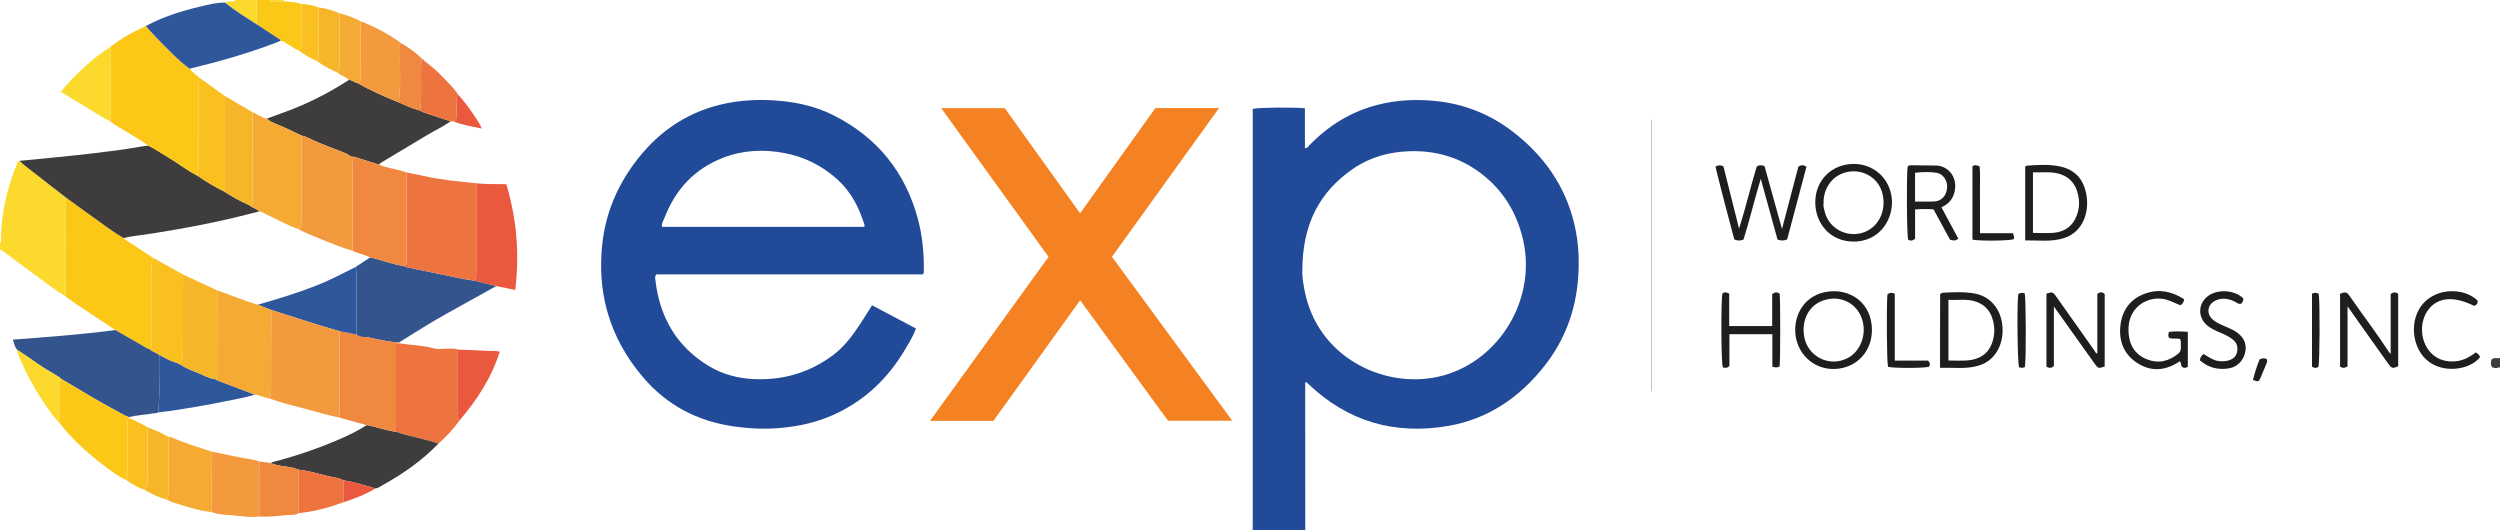 <?xml version="1.0" encoding="iso-8859-1"?>
<!-- Generator: Adobe Illustrator 27.0.0, SVG Export Plug-In . SVG Version: 6.00 Build 0)  -->
<svg version="1.1" id="Layer_1" xmlns="http://www.w3.org/2000/svg" xmlns:xlink="http://www.w3.org/1999/xlink" x="0px" y="0px"
	 viewBox="0 0 1900 403" style="enable-background:new 0 0 1900 403;" xml:space="preserve">
<g>
	<path style="fill:#214B99;" d="M952,403c0.029-1.998,0.082-3.996,0.082-5.994c0.004-102.953,0.004-205.906,0.004-308.859
		c0-1.82,0-3.641,0-5.412c3.606-1.02,31.023-1.334,39.655-0.456c0,10.046,0,20.145,0,30.247c2.024,0.211,2.546-1.275,3.372-2.124
		c14.462-14.855,31.428-25.475,51.617-30.673c14.324-3.688,28.816-4.444,43.54-3.041c22.113,2.107,41.953,9.924,59.466,23.394
		c23.555,18.117,39.942,41.23,46.814,70.43c3.216,13.663,3.914,27.541,2.765,41.638c-2.005,24.599-10.285,46.643-25.512,65.949
		c-18.894,23.955-42.874,40.412-73.256,45.625c-40.403,6.933-76.114-3.185-106.068-31.804c-0.481-0.46-0.976-0.907-1.485-1.336
		c-0.108-0.091-0.305-0.076-0.463-0.111c-0.716,0.074-0.583,0.682-0.583,1.082c0.005,37.148,0.028,74.297,0.049,111.445
		C978.667,403,965.333,403,952,403z M989.794,204.699c-0.34,4.956,0.794,12.715,2.629,20.318
		c11.852,49.098,63.377,71.885,104.784,60.254c43.069-12.097,70.48-58.471,60.375-102.799c-4.783-20.983-15.507-38.47-32.95-51.37
		c-15.806-11.69-33.708-16.8-53.363-16.174c-15.506,0.494-29.942,4.47-42.755,13.222C1002.674,145.801,990,170.525,989.794,204.699z
		"/>
	<path style="fill:#FBD92D;" d="M0,185c1.275-2.152,0.695-4.547,0.788-6.819c0.768-18.899,5.22-36.941,12.43-54.357
		c0.314-0.76,0.693-1.521,1.692-1.58c2.722,2.939,6.044,5.17,9.159,7.63c8.589,6.785,17.276,13.444,25.925,20.154
		c-0.035,25.082-0.07,50.164-0.105,75.247c-8.266-4.974-15.843-10.937-23.637-16.582c-8.076-5.849-16.006-11.902-23.982-17.889
		C1.571,190.28,0.885,189.906,0,190C0,188.333,0,186.667,0,185z"/>
	<path style="fill:#FCC818;" d="M215.753,1.076c4.478,0.221,8.952,0.471,13.262,1.878c-0.005,10.112-0.02,20.223-0.007,30.335
		c0.003,2.014,0.232,4.085-2.319,4.857c-1.848-0.361-3.184-1.671-4.761-2.538c-2.87-1.577-5.334-3.904-8.628-4.702
		c-0.423-0.964-1.342-1.362-2.149-1.89c-5.431-3.558-10.862-7.117-16.292-10.675C194.907,12.227,194.953,6.114,195,0
		c3.333,0,6.667,0,10,0c0.474,1.19,1.517,0.995,2.467,1.005C210.229,1.033,212.991,1.053,215.753,1.076z"/>
	<path style="fill:#FBD92D;" d="M195,0c-0.047,6.114-0.093,12.227-0.14,18.341c-8.168-5.168-16.345-10.322-23.916-16.362
		c1.611-0.83,3.367-0.836,5.116-0.963C177.103,0.94,178.362,1.312,179,0C184.333,0,189.667,0,195,0z"/>
	<path style="fill:#3F3C3D;" d="M1900,279c-1.885,0.676-3.779,1.082-5.752,0.218c-1.835-1.802-0.972-3.905-0.922-5.577
		c2.047-2.64,4.639-0.739,6.674-1.642C1900,274.333,1900,276.667,1900,279z"/>
	<path style="fill:#FBD92D;" d="M215.753,1.076c-2.762-0.023-5.524-0.043-8.286-0.071C206.517,0.995,205.474,1.19,205,0
		c3.667,0,7.333,0,11,0C215.918,0.359,215.835,0.717,215.753,1.076z"/>
	<path style="fill:#214B99;" d="M662.772,232.045c11.182,5.904,22.174,11.708,33.378,17.624c-2.106,5.841-5.293,10.893-8.31,15.994
		c-13.248,22.404-31.392,39.476-55.356,50.015c-12.112,5.327-24.84,8.146-38.026,9.443c-12.363,1.215-24.597,0.696-36.82-1.06
		c-27.584-3.962-50.827-16.037-68.958-37.407c-12.518-14.755-21.915-31.245-27.167-49.974c-4.736-16.889-5.655-34.021-3.749-51.419
		c2.49-22.726,10.913-43.049,24.449-61.3c16.506-22.255,37.759-37.7,64.946-44.353c15.178-3.715,30.552-4.373,46.084-2.923
		c14.037,1.31,27.582,4.562,40.159,10.885c33.391,16.787,54.864,43.418,64.398,79.566c3.286,12.457,4.424,25.201,4.321,38.064
		c-0.008,0.98,0.183,1.998-0.638,3.322c-67.488,0-135.227,0-202.646,0c-1.307,1.59-0.889,2.983-0.746,4.237
		c3.19,27.922,15.793,50.154,40.013,65.074c10.814,6.661,22.776,9.797,35.513,10.301c21.749,0.861,41.429-4.95,58.954-17.824
		c8.994-6.607,15.556-15.436,21.571-24.688C657.027,241.188,659.82,236.697,662.772,232.045z M656.85,172.441
		c0.074-0.619,0.294-1.145,0.164-1.564c-4.106-13.216-10.273-25.223-20.722-34.63c-11.648-10.486-25.296-17.214-40.619-20.025
		c-15.607-2.863-31.145-2.163-46.148,3.673c-21.583,8.396-35.992,23.886-44.342,45.242c-0.879,2.249-2.423,4.384-2.108,7.304
		C554.369,172.441,605.575,172.441,656.85,172.441z"/>
	<path style="fill:#F48222;" d="M820.868,162.127c19.367-27.08,38.3-53.553,57.22-80.007c15.991,0,31.791,0,48.378,0
		c-27.313,37.938-54.281,75.396-81.391,113.05c30.5,41.556,60.774,82.804,91.427,124.568c-16.699,0-32.617,0-48.84,0
		c-22.032-30.217-44.157-60.562-66.749-91.546c-22.232,30.916-44.119,61.352-65.917,91.664c-16.048,0-31.696,0-48.17,0
		c30.154-41.735,59.987-83.026,90.065-124.655c-27.132-37.582-54.152-75.009-81.577-112.997c16.591,0,32.34,0,48.312,0
		C782.518,108.581,801.464,135.034,820.868,162.127z"/>
	<path style="fill:#FCC818;" d="M49.888,225.274c0.035-25.082,0.07-50.164,0.105-75.247c6.704,4.859,13.371,9.771,20.123,14.564
		c7.842,5.566,15.456,11.468,23.782,16.33c0.48,0.42,0.919,0.902,1.446,1.25c6.905,4.548,13.823,9.077,20.738,13.611
		c-1.428,6.522-1.072,13.142-1.077,19.741c-0.011,14.957,0.029,29.913-0.051,44.869c-0.009,1.635,1.032,3.765-1.361,4.801
		c-1.565-0.101-2.758-1.04-4.044-1.78c-7.299-4.197-14.604-8.383-21.907-12.572c-10.326-6.861-20.666-13.701-30.968-20.597
		C54.344,228.686,52.146,226.936,49.888,225.274z"/>
	<path style="fill:#34548E;" d="M87.64,250.841c7.303,4.19,14.608,8.376,21.907,12.572c1.287,0.74,2.479,1.679,4.044,1.78
		c2.033,2.285,5.323,2.566,7.463,4.681c-0.53,14.517,0.87,29.074-0.911,43.565c-0.845,0.645-1.871,0.473-2.826,0.638
		c-6.43,1.111-12.993,1.342-19.353,2.912c-1.077-0.423-2.212-0.739-3.222-1.286c-10.643-5.766-21.261-11.575-31.609-17.866
		c-5.643-3.431-11.364-6.735-17.05-10.096c-0.669-1.007-1.751-1.471-2.724-2.082c-4.996-3.138-10.233-5.986-15.003-9.358
		c-5.101-3.607-10.218-7.184-15.455-10.593c-1.68-2.138-2.174-4.73-3.071-7.616C35.978,256.126,61.883,254.245,87.64,250.841z"/>
	<path style="fill:#3F3C3D;" d="M342.484,92.205c-5.804,4.136-12.303,7.084-18.381,10.755c-11.621,7.019-23.29,13.957-34.93,20.945
		c-0.406,0.243-0.703,0.667-1.051,1.007c-0.795-0.158-1.612-0.245-2.38-0.486c-5.586-1.757-11.163-3.546-16.742-5.325
		c-2.464,0.627-3.845-1.566-5.744-2.35c-8.638-3.568-17.488-6.603-26-10.504c-2.653-1.216-5.244-2.825-8.248-3.238
		c-6.097-2.858-12.09-5.978-18.338-8.456c-2.893-1.148-5.63-2.24-7.854-4.427c4.518-1.644,9.03-3.305,13.554-4.93
		c17.26-6.2,33.434-14.567,48.849-24.451c2.489-0.015,4.201,2.12,6.591,2.381c9.96,5.813,20.531,10.329,31.183,14.674
		c5.23,2.34,10.439,4.735,16.011,6.19c1.539,0.95,3.21,1.558,4.932,2.11C330.134,88.086,336.304,90.163,342.484,92.205z"/>
	<path style="fill:#34548E;" d="M377.137,217.412c-12.009,6.679-23.998,13.393-36.031,20.027
		c-12.972,7.151-25.47,15.081-38.02,22.929c-7.914-0.579-15.635-2.359-23.365-3.984c-2.946-0.619-6.337,0.41-8.823-2.122
		c0.034-14.476,0.055-28.951,0.114-43.427c0.011-2.647,0.035-5.276-0.992-7.781c3.732-2.45,7.463-4.9,11.195-7.35
		c1.458,0.188,2.866,0.513,4.296,0.921c7.051,2.015,13.983,4.519,21.305,5.486c0.436,0.558,1.044,0.714,1.712,0.851
		c8.075,1.659,16.146,3.34,24.217,5.024c9.351,1.952,18.675,4.045,28.146,5.366C366.306,214.705,371.721,216.058,377.137,217.412z"
		/>
	<path style="fill:#ED743E;" d="M360.891,213.351c-9.471-1.321-18.795-3.414-28.146-5.366c-8.07-1.684-16.141-3.365-24.217-5.024
		c-0.668-0.137-1.277-0.293-1.712-0.851c2.814-0.973,2.174-3.364,2.176-5.435c0.02-21.862,0.015-43.725,0.018-65.587
		c4.803,0.972,9.626,1.855,14.406,2.932c12.72,2.865,25.689,3.878,38.603,5.303c-0.007,21.591-0.022,43.183-0.013,64.774
		C362.006,207.233,362.148,210.373,360.891,213.351z"/>
	<path style="fill:#ED743E;" d="M303.194,260.863c8.871,1.467,17.922,1.52,26.704,3.914c3.37,0.919,7.197,0.08,10.809,0.226
		c2.44,0.098,4.955-0.35,7.308,0.707c-0.007,15.468-0.007,30.937-0.027,46.405c-0.003,2.638-0.114,5.28,0.989,7.773
		c-4.541,6.389-9.941,11.995-15.736,17.24c-3.54-1.391-7.263-2.142-10.911-3.162c-7.114-1.989-14.428-3.242-21.385-5.807
		c0-22.211,0-44.422,0-66.689C301.962,261.195,302.578,261.029,303.194,260.863z"/>
	<path style="fill:#3F3C3D;" d="M300.945,328.157c6.957,2.564,14.27,3.818,21.385,5.807c3.648,1.02,7.371,1.771,10.911,3.162
		c-12.336,12.745-26.656,22.839-42.112,31.388c-1.856,1.027-3.559,2.497-5.813,2.716c-8.033-2.372-16.032-4.876-24.321-6.256
		c-4.032-2.041-8.539-2.354-12.827-3.421c-7.002-1.742-13.947-3.819-21.165-4.585c-0.915-0.328-1.82-0.686-2.745-0.98
		c-6.001-1.907-12.549-1.351-18.373-4.065c0.253-0.202,0.476-0.517,0.762-0.591c12.942-3.355,25.689-7.322,38.166-12.138
		c11.688-4.512,23.24-9.313,33.858-16.08c0.641,0.084,1.294,0.118,1.922,0.261C287.388,324.917,293.998,327.251,300.945,328.157z"/>
	<path style="fill:#F08840;" d="M309.009,131.088c-0.002,21.862,0.003,43.725-0.018,65.587c-0.002,2.071,0.638,4.463-2.176,5.435
		c-7.322-0.966-14.254-3.47-21.305-5.486c-1.43-0.409-2.838-0.734-4.296-0.921c-4.155-2.519-9.187-2.796-13.376-5.228
		c0.055-1.986,0.157-3.972,0.158-5.958c0.012-19.223,0.014-38.447,0-57.67c-0.002-2.632-0.102-5.264,1.005-7.746
		c5.579,1.779,11.156,3.567,16.742,5.325c0.768,0.242,1.585,0.328,2.38,0.486c2.785,1.762,5.987,2.254,9.107,2.999
		C301.187,128.855,305.197,129.604,309.009,131.088z"/>
	<path style="fill:#F08840;" d="M300.945,328.157c-6.946-0.906-13.556-3.241-20.353-4.782c-0.628-0.142-1.281-0.176-1.922-0.261
		c-6.938-1.916-13.876-3.832-20.814-5.748c0.047-2.154,0.132-4.308,0.136-6.462c0.043-19.734,0.073-39.469,0.106-59.203
		c4.266,0.853,8.533,1.706,12.799,2.56c2.486,2.532,5.878,1.503,8.823,2.122c7.73,1.624,15.45,3.405,23.365,3.984
		c0.056,0.161,0.092,0.326,0.109,0.495c-0.616,0.166-1.233,0.332-2.25,0.606C300.945,283.735,300.945,305.946,300.945,328.157z"/>
	<path style="fill:#FCC818;" d="M46.082,287.741c5.686,3.361,11.407,6.664,17.05,10.096c10.348,6.292,20.966,12.1,31.609,17.866
		c1.01,0.547,2.145,0.863,3.222,1.286c0.121,0.289,0.234,0.58,0.338,0.875c-2.15,0.943-1.252,2.87-1.261,4.366
		c-0.073,11.63-0.048,23.261-0.034,34.892c0.003,2.637,0.123,5.28-1.002,7.767c-6.719-3.008-12.416-7.605-18.202-11.999
		c-12.206-9.271-23.459-19.574-32.847-31.78c0.016-8.23,0.102-16.46,0.009-24.689C44.931,293.446,45.189,290.567,46.082,287.741z"/>
	<path style="fill:#EA583D;" d="M360.891,213.351c1.258-2.979,1.115-6.118,1.114-9.255c-0.009-21.591,0.006-43.183,0.013-64.774
		c7.425,0.776,14.888,0.54,22.773,0.651c7.869,26.245,10.185,52.832,6.795,80.398c-5.099-1.044-9.774-2.002-14.449-2.959
		C371.721,216.058,366.306,214.705,360.891,213.351z"/>
	<path style="fill:#F3993E;" d="M197.003,392.573c-7.595,0.891-15.092-0.577-22.612-1.123c-4.505-0.327-9.153-0.456-13.453-2.277
		c0.02-15.307,0.041-30.614,0.061-45.921c7.072,1.447,14.156,2.841,21.212,4.361c4.948,1.066,10.074,1.283,14.861,3.107
		C197.049,364.67,197.026,378.621,197.003,392.573z"/>
	<path style="fill:#F5AA34;" d="M160.999,343.251c-0.02,15.307-0.041,30.614-0.061,45.921c-8.315-0.77-16.241-3.223-24.145-5.707
		c-3.311-1.041-6.737-1.831-9.789-3.601c0.912-2.349,1.037-4.783,1.026-7.287c-0.059-13.493-0.028-26.986-0.029-40.479
		c0.648,0.023,1.383-0.147,1.932,0.098C140.001,336.697,150.551,339.829,160.999,343.251z"/>
	<path style="fill:#F3993E;" d="M302.993,77.8c-10.651-4.345-21.222-8.861-31.183-14.674c2.504-0.853,2.199-2.941,2.197-4.927
		c-0.01-14.039-0.005-28.078-0.005-42.118c11.023,4.394,21.492,9.807,31.058,16.881c-1.94,1.11-0.971,2.962-1.027,4.466
		C303.536,50.881,305.005,64.384,302.993,77.8z"/>
	<path style="fill:#1F1D1D;" d="M1358.236,181.983c-2.699,1.06-4.628,1.024-7.323,0.072c-4.063-14.738-8.234-29.868-12.733-46.183
		c-4.88,16.018-8.423,31.411-13.123,46.157c-2.369,1.042-4.29,0.986-6.971-0.009c-4.854-18.242-9.84-36.859-14.352-55.448
		c2.176-1.182,3.751-1.277,6.071-0.138c3.793,15.099,7.705,30.674,11.89,47.335c5.16-16.303,8.813-32.138,13.448-47.266
		c1.988-1.276,3.601-0.985,5.87-0.34c4.284,15.42,8.651,31.139,13.306,47.889c4.381-16.697,8.452-32.213,12.452-47.461
		c2.091-1.229,3.775-1.456,6.129,0.158C1368.046,145.032,1363.137,163.521,1358.236,181.983z"/>
	<path style="fill:#F08840;" d="M197.003,392.573c0.023-13.951,0.047-27.903,0.07-41.854c2.937,0.401,5.874,0.803,8.811,1.204
		c5.824,2.714,12.371,2.158,18.373,4.065c0.925,0.294,1.831,0.652,2.745,0.98c-0.002,11.014-0.003,22.027-0.005,33.041
		c-2.86,1.754-6.172,1.155-9.227,1.462C210.882,392.162,203.961,392.928,197.003,392.573z"/>
	<path style="fill:#1F1D1D;" d="M1394.145,280.409c-16.204,0.507-29.423-12.202-29.784-29.017
		c-0.327-15.205,9.805-29.555,28.589-30.054c15.594-0.414,29.158,10.247,29.712,28.362
		C1423.201,267.343,1410.52,280.072,1394.145,280.409z M1370.696,250.981c0.066,0.852,0.12,2.183,0.279,3.501
		c1.959,16.238,19.28,25.241,33.599,17.474c9.16-4.968,13.95-17.093,10.997-28.029c-3.233-11.975-13.841-18.253-24.835-16.784
		C1377.638,228.894,1370.691,239.052,1370.696,250.981z"/>
	<path style="fill:#1F1D1D;" d="M1437.945,153.637c-0.203,16.419-11.785,30.084-29.331,29.979
		c-17.548-0.106-28.891-13.529-29.002-29.706c-0.115-16.798,12.487-29.332,29.253-29.321
		C1424.621,124.598,1437.557,136.404,1437.945,153.637z M1385.911,154.51c-0.382,2.071,0.404,4.645,1.114,7.194
		c3.245,11.66,15.551,18.447,27.288,15.548c13.229-3.267,20.271-17.57,15.922-31.597c-3.196-10.307-13.487-16.649-24.43-15.248
		C1392.659,132.09,1385.569,143.288,1385.911,154.51z"/>
	<path style="fill:#1F1D1D;" d="M1555.298,223.178c4.332-1.438,4.869-1.397,7.231,1.923c9.822,13.806,19.571,27.664,29.35,41.5
		c0.543,0.768,0.704,1.892,2.091,2.122c0-15.157,0-30.262,0-45.338c1.944-1.605,3.693-1.614,5.598,0.05c0,18.334,0,36.746,0,55.054
		c-4.626,1.654-4.997,1.588-7.632-2.098c-10.22-14.297-20.409-28.615-30.992-43.462c0,15.536,0,30.545,0,45.241
		c-1.95,1.811-3.622,1.672-5.647,0.507C1555.298,260.246,1555.298,241.684,1555.298,223.178z"/>
	<path style="fill:#1F1D1D;" d="M1784.14,278.458c-2.221,1.321-3.775,1.438-5.689,0.177c0-18.351,0-36.907,0-55.424
		c4.248-1.502,5.056-1.415,7.261,1.76c9.953,14.333,20.524,28.232,30.098,42.831c0.168,0.257,0.419,0.46,1.095,1.187
		c0-15.611,0-30.733,0-45.532c2.133-1.525,3.796-1.688,5.727-0.088c0,18.222,0,36.644,0,55.001c-4.2,1.826-4.931,1.709-7.505-1.877
		c-7.077-9.856-14.09-19.757-21.114-29.651c-3.158-4.448-6.282-8.919-9.874-14.023C1784.14,248.479,1784.14,263.462,1784.14,278.458
		z"/>
	<path style="fill:#EA583D;" d="M348.977,319.887c-1.103-2.493-0.993-5.134-0.989-7.773c0.02-15.468,0.02-30.937,0.027-46.405
		c7.283,0.295,14.576,0.448,21.844,0.948c3.265,0.225,6.606-0.278,9.93,0.646C373.544,287.333,362.272,304.201,348.977,319.887z"/>
	<path style="fill:#1F1D1D;" d="M1474.437,279.541c0.038-19.42-0.085-37.944,0.09-55.992c0.932-0.673,1.191-1.02,1.467-1.035
		c8.295-0.446,16.617-0.913,24.838,0.585c11.635,2.121,19.652,11.485,20.948,24.103c0.57,5.552-0.054,11.016-2.171,16.147
		c-3.086,7.479-8.61,12.493-16.468,14.703C1494.004,280.622,1484.708,279.248,1474.437,279.541z M1480.804,227.845
		c0,15.642,0,30.822,0,46.144c5.009,0,9.681,0.278,14.308-0.06c8.783-0.64,15.637-4.501,18.801-13.151
		c2.224-6.08,2.322-12.319,0.348-18.586c-2.177-6.909-6.731-11.278-13.61-13.279
		C1494.129,227.017,1487.492,228.283,1480.804,227.845z"/>
	<path style="fill:#1F1D1D;" d="M1539.161,182.684c0-19.322,0-37.74,0-56.041c0.396-0.315,0.631-0.665,0.891-0.685
		c8.291-0.64,16.696-1.182,24.828,0.386c12.498,2.41,19.324,10.483,21.027,23.296c0.635,4.778,0.399,9.642-1.035,14.319
		c-2.491,8.124-7.627,13.97-15.684,16.782C1559.537,184.109,1549.554,182.53,1539.161,182.684z M1545.036,177.002
		c5.548,0,10.706,0.378,15.786-0.085c8.45-0.77,14.569-5.084,17.559-13.286c1.443-3.958,2.065-8.081,1.546-12.236
		c-1.305-10.457-6.391-17.479-16.684-19.735c-6.051-1.326-12.084-0.47-18.208-0.688
		C1545.036,146.543,1545.036,161.483,1545.036,177.002z"/>
	<path style="fill:#1F1D1D;" d="M1488.307,181.39c-2.257,1.862-4.002,1.507-6.315,0.75c-3.998-7.37-8.177-15.074-12.483-23.014
		c-4.469-0.363-9.068-0.36-14.04,0.041c0,7.606,0,15.034,0,22.201c-1.882,1.804-3.547,1.695-5.261,0.822
		c-1.085-3.51-1.354-50.233-0.353-55.719c0.765-0.782,1.758-0.899,2.762-0.872c6.318,0.17,12.637,0.06,18.958,0.213
		c8.482,0.205,16.784,8.392,13.781,20.405c-1.342,5.367-4.711,9.007-9.845,11.312
		C1479.809,165.543,1484.024,173.403,1488.307,181.39z M1455.439,153.192c5.027,0,9.658,0.116,14.281-0.03
		c5.649-0.178,9.512-4.232,10.085-10.296c0.504-5.335-2.954-10.838-8.076-11.576c-5.332-0.768-10.792-0.629-16.29-0.015
		C1455.439,138.571,1455.439,145.504,1455.439,153.192z"/>
	<path style="fill:#1F1D1D;" d="M1656.962,257.695c-2.957-0.959-5.908,0.321-8.482-0.977c-0.889-1.337-0.537-2.615-0.135-4.471
		c4.644-0.601,9.343-0.422,14.396-0.046c0,8.993,0,17.735,0,26.612c-0.575,0.228-1.159,0.546-1.783,0.686
		c-0.84,0.187-1.646-0.065-2.326-0.463c-1.408-1.048-0.536-2.95-2.024-4.47c-9.962,6.725-20.64,8.385-31.401,1.884
		c-10.6-6.404-14.915-16.495-13.767-28.434c1.173-12.198,7.58-21.137,19.604-25.158c10.51-3.515,20.056-1.12,28.926,4.574
		c-0.32,2.392-1.236,3.492-2.74,4.551c-3.576-1.204-6.983-3.171-10.805-4.265c-12.088-3.459-29.384,4.003-28.786,23.908
		c0.297,9.89,4.488,17.715,14.12,21.5c8.678,3.41,16.586,1.457,23.722-4.367c1.981-1.617,2.067-3.653,1.955-5.847
		C1657.352,261.277,1657.72,259.6,1656.962,257.695z"/>
	<path style="fill:#1F1D1D;" d="M1346.867,223.442c2.375-1.613,4.05-1.526,5.673-0.227c0.594,4.444,0.556,51.278-0.042,55.328
		c-2.442,0.918-2.442,0.918-5.512,0.142c0-8.118,0-16.372,0-24.697c-11.057,0-21.622,0-32.632,0c0,8.392,0,16.491,0,24.242
		c-1.855,1.641-3.417,1.548-5.033,0.888c-1.271-3.476-1.495-51.23-0.26-56.119c1.472-1.16,3.013-1.005,5.135,0.161
		c0,7.946,0,16.193,0,24.669c11.136,0,21.721,0,32.671,0C1346.867,239.608,1346.867,231.504,1346.867,223.442z"/>
	<path style="fill:#ED743E;" d="M342.484,92.205c-6.18-2.043-12.35-4.12-18.549-6.106c-1.722-0.552-3.393-1.16-4.932-2.11
		c1.29-4.36,0.938-8.841,1.006-13.296c0.133-8.826-0.343-17.658,0.275-26.479c4.397,4.107,9.505,7.382,13.678,11.757
		c4.88,5.116,10.131,9.897,14.135,15.796c-0.968,1.615-1.169,3.363-1.124,5.225c0.088,3.649-0.026,7.302,0.046,10.951
		c0.039,1.984-0.212,3.667-2.505,4.201C343.837,92.165,343.161,92.185,342.484,92.205z"/>
	<path style="fill:#ED743E;" d="M226.997,390.009c0.002-11.014,0.003-22.027,0.005-33.041c7.219,0.765,14.163,2.842,21.165,4.585
		c4.289,1.067,8.796,1.38,12.827,3.421c0.007,5.584,0.014,11.168,0.021,16.752C249.991,385.779,238.713,388.795,226.997,390.009z"/>
	<path style="fill:#1F1D1D;" d="M1881.498,267.856c2.118,0.98,2.852,2.208,3.336,3.574c-7.609,9.905-28.671,12.844-40.647,2.07
		c-11.656-10.486-12.988-31.236-2.551-42.877c11.095-12.375,31.507-11.725,41.323-2.195c0.308,2.121-0.637,3.432-2.662,4.028
		c-15.279-7.644-27.453-6.657-34.685,2.792c-6.869,8.974-6.439,23.271,0.978,31.925c4.515,5.268,10.378,7.531,17.19,7.548
		C1870.547,274.739,1876.298,271.937,1881.498,267.856z"/>
	<path style="fill:#F6B629;" d="M128.002,332.099c0,13.493-0.031,26.986,0.029,40.479c0.011,2.504-0.114,4.937-1.026,7.287
		c-6.113-1.804-11.873-4.405-17.343-7.665c2.561-1.561,2.338-4.104,2.343-6.583c0.026-13.642,0.064-27.285,0.097-40.927
		C117.562,326.816,123.005,328.978,128.002,332.099z"/>
	<path style="fill:#1F1D1D;" d="M1671.91,273.844c0.629-2.883,0.629-2.883,2.812-4.819c3.628,2.113,7.04,4.824,11.524,5.368
		c2.37,0.287,4.655,0.285,6.921-0.306c3.394-0.885,6.108-2.656,6.937-6.337c0.824-3.659,0.16-6.911-2.884-9.441
		c-2.839-2.36-6.085-3.952-9.469-5.355c-3.37-1.397-6.713-2.874-9.646-5.114c-8.337-6.368-7.846-17.888,0.971-23.52
		c7.655-4.889,20.26-3.567,25.932,2.692c-0.092,0.529-0.088,1.22-0.345,1.795c-0.328,0.736-0.866,1.377-1.186,1.864
		c-2.151,0.799-3.391-0.559-4.828-1.298c-4.621-2.375-9.34-3.271-14.358-1.17c-6.847,2.868-7.928,10.459-2.094,15.117
		c3.291,2.628,7.211,4.052,11.022,5.667c2.609,1.105,5.138,2.339,7.394,4.068c5.115,3.921,7.195,8.92,5.567,15.329
		c-1.556,6.122-6.189,10.604-12.283,11.576C1685.746,281.261,1678.417,279.496,1671.91,273.844z"/>
	<path style="fill:#F5AA34;" d="M274.003,16.081c0,14.039-0.005,28.078,0.005,42.118c0.001,1.985,0.307,4.073-2.197,4.927
		c-2.389-0.261-4.102-2.396-6.591-2.381c-2.265-2.596-5.94-2.966-8.369-5.303c1.221-1.911,1.167-4.042,1.163-6.198
		c-0.027-13.066-0.015-26.131-0.015-39.197C263.56,11.457,268.91,13.428,274.003,16.081z"/>
	<path style="fill:#F9C020;" d="M112.101,324.691c-0.034,13.642-0.071,27.285-0.097,40.927c-0.005,2.478,0.218,5.021-2.343,6.583
		c-4.971-1.655-9.388-4.347-13.657-7.313c1.125-2.487,1.005-5.129,1.002-7.767c-0.014-11.631-0.039-23.261,0.034-34.892
		c0.009-1.496-0.889-3.422,1.261-4.366C103.061,319.816,107.645,322.124,112.101,324.691z"/>
	<path style="fill:#F6B629;" d="M257.998,10.047c0.001,13.066-0.012,26.131,0.015,39.197c0.005,2.156,0.059,4.287-1.163,6.198
		c-5.639-2.707-11.261-5.446-16.31-9.199c2.378-1.018,1.401-3.138,1.417-4.786c0.116-11.947,0.115-23.894,0.151-35.842
		C247.632,6.278,252.874,7.952,257.998,10.047z"/>
	<path style="fill:#F08840;" d="M320.285,44.215c-0.618,8.821-0.141,17.653-0.275,26.479c-0.067,4.454,0.284,8.936-1.006,13.296
		c-5.572-1.455-10.781-3.85-16.011-6.19c2.012-13.416,0.543-26.919,1.042-40.372c0.056-1.504-0.913-3.355,1.027-4.466
		C310.583,36.108,315.714,39.783,320.285,44.215z"/>
	<path style="fill:#FBD92D;" d="M46.082,287.741c-0.893,2.826-1.151,5.705-1.118,8.678c0.092,8.229,0.006,16.459-0.009,24.689
		c-4.672-4.513-8.088-9.986-11.734-15.289c-7.817-11.369-14.05-23.573-19.325-36.294c-0.516-1.245-0.937-2.473-0.995-3.818
		c5.237,3.409,10.354,6.986,15.455,10.593c4.769,3.372,10.007,6.22,15.003,9.358C44.331,286.27,45.413,286.734,46.082,287.741z"/>
	<path style="fill:#1F1D1D;" d="M1504.788,177.247c8.777,0,17.02,0,25.07,0c0.913,2.608,0.913,2.608,0.634,4.543
		c-3.297,1.212-25.432,1.515-31.432,0.347c0-18.459,0-37.001,0-55.669c1.528-1.351,3.213-1.061,5.469,0.034
		c0.56,5.343,0.175,10.958,0.244,16.548c0.069,5.487,0.015,10.975,0.015,16.463C1504.788,165.154,1504.788,170.795,1504.788,177.247
		z"/>
	<path style="fill:#F9C020;" d="M242.108,5.615c-0.036,11.947-0.036,23.895-0.151,35.842c-0.016,1.647,0.962,3.768-1.417,4.786
		c-4.935-2.154-9.528-4.895-13.851-8.097c2.551-0.772,2.321-2.843,2.319-4.857c-0.013-10.112,0.002-20.223,0.007-30.335
		C233.504,3.231,237.908,3.922,242.108,5.615z"/>
	<path style="fill:#1F1D1D;" d="M1440.029,274.063c8.909,0,17.196,0,25.227,0c1.694,1.621,1.794,3.094,0.728,4.681
		c-4.036,1.13-27.076,1.145-31.097,0.029c-0.929-3.523-1.25-46.945-0.408-55.18c2.449-1.375,2.449-1.375,5.55-0.415
		C1440.029,239.857,1440.029,256.632,1440.029,274.063z"/>
	<path style="fill:#1F1D1D;" d="M1538.908,279.042c-0.819,0.198-1.455,0.48-2.088,0.474c-0.806-0.008-1.61-0.249-2.349-0.378
		c-1.224-3.451-1.657-48.494-0.581-55.699c2.322-1.098,2.322-1.098,4.894-0.481C1539.754,226.59,1539.934,273.652,1538.908,279.042z
		"/>
	<path style="fill:#1F1D1D;" d="M1757.121,223.141c2.655-0.836,2.655-0.836,5.099,0.095c1.005,4.875,0.819,52.082-0.237,55.627
		c-1.513,1.064-3.054,0.901-4.862-0.163C1757.121,260.253,1757.121,241.672,1757.121,223.141z"/>
	<path style="fill:#EA583D;" d="M344.514,92.145c2.293-0.534,2.544-2.217,2.505-4.201c-0.072-3.649,0.041-7.302-0.046-10.951
		c-0.045-1.862,0.156-3.61,1.124-5.225c5.452,6.139,10.306,12.724,14.674,19.67c1.126,1.791,2.417,3.501,3.264,6.286
		C358.534,95.939,351.274,95.126,344.514,92.145z"/>
	<path style="fill:#EA583D;" d="M261.015,381.725c-0.007-5.584-0.014-11.168-0.021-16.752c8.288,1.38,16.288,3.884,24.321,6.256
		C277.735,375.932,269.408,378.905,261.015,381.725z"/>
	<path style="fill:#3F3C3D;" d="M1255.285,297.415c0-68.843,0-137.686,0-206.528c0.076,0,0.152,0,0.228,0
		c0,68.843,0,137.686,0,206.528C1255.437,297.414,1255.361,297.415,1255.285,297.415z"/>
	<path style="fill:#1F1D1D;" d="M1717.302,273.095c2.303-1.005,3.882-1.007,5.352-0.203c0.724,1.29,0.297,2.331-0.173,3.437
		c-1.552,3.653-2.95,7.372-4.565,10.996c-1.274,2.859-1.822,2.94-5.682,1.42C1713.602,283.408,1715.268,278.14,1717.302,273.095z"/>
	<path style="fill:#3F3C3D;" d="M93.897,180.921c-8.326-4.863-15.94-10.764-23.782-16.33c-6.752-4.793-13.419-9.705-20.123-14.564
		c-8.648-6.709-17.336-13.369-25.925-20.154c-3.115-2.461-6.437-4.691-9.159-7.63c17.661-1.773,35.346-3.341,52.975-5.386
		c13.006-1.508,26.017-3.091,38.92-5.394c1.957-0.349,3.941-0.546,5.913-0.813c5.49,2.727,10.503,6.256,15.769,9.358
		c7.254,4.273,13.833,9.616,21.391,13.399c6.375,4.336,12.886,8.442,19.861,11.763c6.427,4.139,13.049,7.918,20.086,10.935
		c2.043,2.08,5.278,2.278,7.193,4.56c-6.409,1.618-12.801,3.309-19.231,4.839c-21.901,5.21-44.041,9.164-66.285,12.587
		C105.63,178.996,99.672,179.406,93.897,180.921z"/>
	<path style="fill:#FCC818;" d="M149.877,133.407c-7.557-3.783-14.137-9.126-21.391-13.399c-5.266-3.102-10.279-6.631-15.769-9.358
		c-5.447-4.065-11.479-7.203-17.176-10.87c-3.886-2.501-8.119-4.468-11.65-7.518c-0.015-18.876-0.029-37.752-0.044-56.627
		c8.333-6.413,17.369-11.627,26.992-15.841c2.541,2.815,4.98,5.732,7.643,8.427c8.226,8.325,16.152,16.976,25.585,24.017
		c1.921,2.626,4.785,4.239,7.021,6.527c-0.03,19.128-0.052,38.255-0.093,57.383C150.984,121.923,151.428,127.731,149.877,133.407z"
		/>
	<path style="fill:#2E579C;" d="M144.068,52.237c-9.433-7.041-17.359-15.692-25.585-24.017c-2.663-2.695-5.102-5.612-7.643-8.427
		c12.922-6.985,26.793-11.37,41.007-14.719c6.275-1.479,12.544-3.236,19.098-3.095c7.571,6.04,15.748,11.194,23.916,16.362
		c5.431,3.559,10.861,7.118,16.292,10.675c0.807,0.528,1.726,0.926,2.149,1.89c-1.684,0.703-3.348,1.46-5.055,2.102
		C187.296,40.893,165.816,47.015,144.068,52.237z"/>
	<path style="fill:#FBD92D;" d="M83.847,35.635c0.015,18.876,0.029,37.752,0.044,56.627C78.104,89.684,73,85.931,67.57,82.74
		c-7.147-4.2-14.187-8.582-21.475-13.008C57.325,56.554,69.515,44.916,83.847,35.635z"/>
	<path style="fill:#F9C020;" d="M116.081,195.782c7.684,4.282,15.368,8.564,23.052,12.846c-0.044,19.951-0.134,39.903-0.085,59.854
		c0.008,3.071-0.416,5.89-2.041,8.496c-0.352-0.117-0.703-0.235-1.055-0.352c-0.33-0.202-0.66-0.404-0.99-0.606
		c-4.254-0.962-8.041-3.019-11.831-5.065c-0.215-0.483-0.54-0.788-1.116-0.683c-0.32-0.133-0.641-0.266-0.961-0.398
		c-2.14-2.115-5.43-2.396-7.463-4.681c2.394-1.036,1.353-3.166,1.361-4.801c0.08-14.956,0.039-29.913,0.051-44.869
		C115.009,208.925,114.653,202.304,116.081,195.782z"/>
	<path style="fill:#2E579C;" d="M193.671,299.916c-7.246,2.304-14.752,3.481-22.169,5.016c-14.246,2.949-28.593,5.352-42.987,7.469
		c-2.782,0.409-5.581,0.695-8.373,1.037c1.782-14.491,0.382-29.048,0.911-43.564c0.32,0.133,0.641,0.266,0.961,0.398
		c0.185,0.533,0.573,0.734,1.116,0.683c3.79,2.046,7.577,4.102,11.831,5.065c0.198,0.418,0.44,0.764,0.99,0.606
		c0.352,0.117,0.703,0.235,1.055,0.352c4.149,2.947,9.011,4.651,13.595,6.5c4.308,1.737,8.512,4.219,13.299,4.775
		c0.97,0.981,2.288,1.25,3.511,1.713C176.166,293.283,184.918,296.599,193.671,299.916z"/>
	<path style="fill:#F3993E;" d="M267.838,190.475c-8.674-2.333-16.892-5.918-25.194-9.258c-5.367-2.16-10.773-4.257-15.838-7.1
		c2.55-1.623,2.193-4.21,2.194-6.665c0.007-21.481,0.007-42.962,0.009-64.443c3.004,0.413,5.595,2.022,8.248,3.238
		c8.512,3.901,17.362,6.937,26,10.504c1.899,0.784,3.28,2.977,5.744,2.35c-1.106,2.482-1.007,5.114-1.005,7.746
		c0.014,19.223,0.012,38.447,0,57.67C267.995,186.503,267.893,188.489,267.838,190.475z"/>
	<path style="fill:#F5AA34;" d="M229.009,103.008c-0.002,21.481-0.001,42.962-0.009,64.443c-0.001,2.455,0.356,5.043-2.194,6.665
		c-7.967-2.818-15.366-6.88-22.97-10.492c-2.241-1.064-4.307-2.52-6.818-2.958c-1.915-2.282-5.15-2.48-7.193-4.56
		c2.826-0.985,2.163-3.393,2.165-5.466c0.018-21.779,0.008-43.557,0.006-65.336c3.709,1.377,6.758,4.238,10.82,4.821
		c2.224,2.187,4.961,3.279,7.854,4.427C216.919,97.031,222.911,100.151,229.009,103.008z"/>
	<path style="fill:#2E579C;" d="M195.877,231.565c15.001-4.26,29.907-8.791,44.444-14.496c10.222-4.012,19.916-9.098,29.699-14.016
		c1.027,2.505,1.003,5.134,0.992,7.781c-0.059,14.476-0.08,28.951-0.114,43.427c-4.266-0.853-8.533-1.706-12.799-2.56
		c-5.988-1.765-12-3.451-17.958-5.313c-11.345-3.545-22.659-7.19-33.985-10.794C202.729,234.252,199.303,232.908,195.877,231.565z"
		/>
	<path style="fill:#F3993E;" d="M206.155,235.595c11.327,3.604,22.64,7.249,33.985,10.794c5.958,1.862,11.97,3.547,17.958,5.313
		c-0.033,19.734-0.063,39.469-0.106,59.203c-0.005,2.154-0.089,4.308-0.136,6.462c-9.227-1.847-18.205-4.661-27.298-7.031
		c-8.588-2.239-17.221-4.332-25.556-7.444c1.372-4.993,0.975-10.104,0.994-15.184C206.06,270.337,206.103,252.966,206.155,235.595z"
		/>
	<path style="fill:#F6B629;" d="M191.996,85.304c0.002,21.779,0.012,43.557-0.006,65.336c-0.002,2.073,0.661,4.48-2.165,5.466
		c-7.037-3.017-13.66-6.796-20.086-10.935c2.207-1.173,1.21-3.249,1.215-4.898c0.065-22.409,0.039-44.818,0.036-67.227
		C177.992,77.131,184.994,81.218,191.996,85.304z"/>
	<path style="fill:#F9C020;" d="M170.99,73.045c0.004,22.409,0.03,44.818-0.036,67.227c-0.005,1.65,0.992,3.726-1.215,4.898
		c-6.975-3.322-13.487-7.427-19.861-11.763c1.551-5.677,1.106-11.485,1.119-17.26c0.041-19.128,0.063-38.255,0.093-57.383
		C157.722,63.525,164.356,68.285,170.99,73.045z"/>
	<path style="fill:#F5AA34;" d="M206.155,235.595c-0.052,17.371-0.095,34.742-0.16,52.113c-0.019,5.08,0.378,10.191-0.994,15.184
		c-3.915-0.467-7.371-2.679-11.33-2.976c-8.753-3.317-17.506-6.633-26.259-9.95c-1.223-0.463-2.541-0.732-3.511-1.713
		c1.391-1.896,1.092-4.096,1.096-6.232c0.039-20.441,0.069-40.881,0.101-61.322c7.897,2.885,15.785,5.794,23.696,8.639
		c2.327,0.837,4.72,1.49,7.083,2.227C199.303,232.908,202.729,234.252,206.155,235.595z"/>
	<path style="fill:#F6B629;" d="M165.098,220.699c-0.032,20.441-0.062,40.881-0.101,61.322c-0.004,2.136,0.296,4.335-1.096,6.232
		c-4.788-0.556-8.992-3.038-13.299-4.775c-4.584-1.848-9.446-3.553-13.595-6.5c1.625-2.607,2.049-5.425,2.041-8.496
		c-0.049-19.951,0.04-39.902,0.085-59.854C147.788,212.652,156.443,216.676,165.098,220.699z"/>
	<path style="fill:#34548E;" d="M123.131,270.956c-0.543,0.052-0.93-0.15-1.116-0.683
		C122.591,270.167,122.915,270.472,123.131,270.956z"/>
	<path style="fill:#F6B629;" d="M135.952,276.627c-0.55,0.158-0.792-0.188-0.99-0.606
		C135.292,276.222,135.622,276.425,135.952,276.627z"/>
</g>
</svg>
